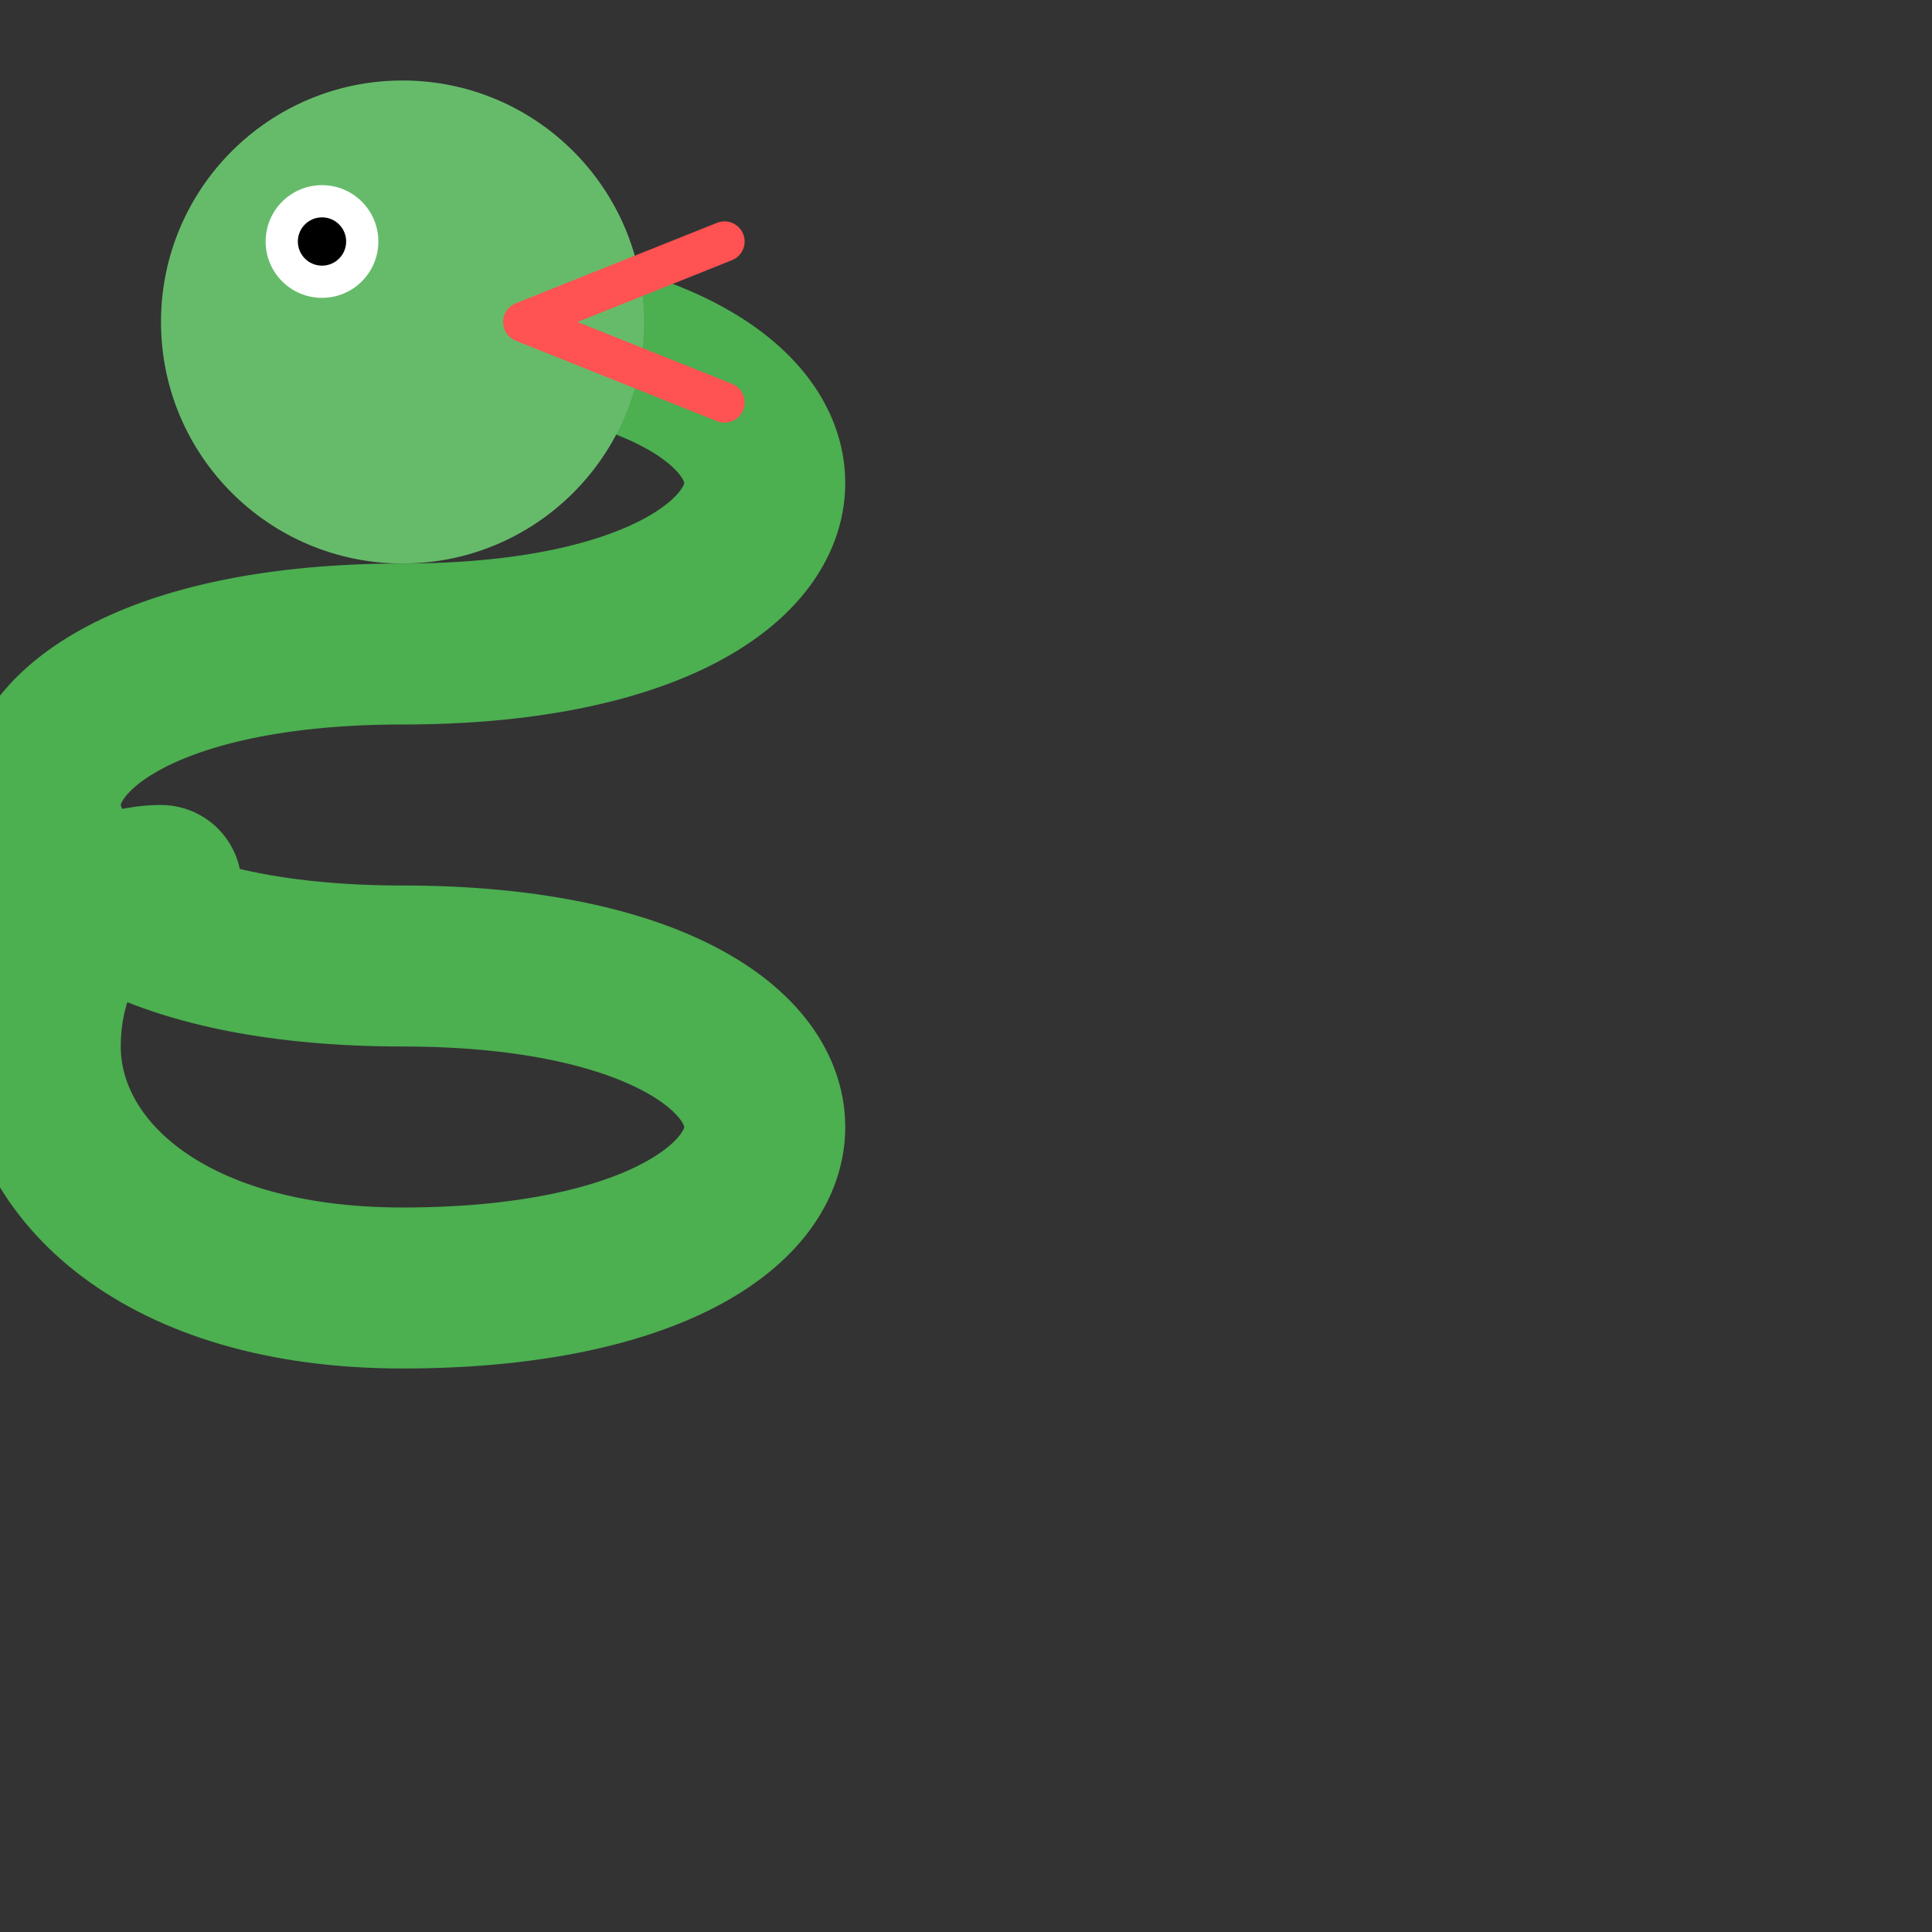 <?xml version="1.0" encoding="UTF-8"?>
<svg width="24px" height="24px" viewBox="0 0 24 24" version="1.1" xmlns="http://www.w3.org/2000/svg">
    <rect x="0" y="0" width="24" height="24" fill="#333333" stroke="none"/>
    <g stroke="none" stroke-width="1" fill="none" fill-rule="evenodd">
        <!-- ヘビの本体 -->
        <path d="M5,4 C11,4 11,8 5,8 C-1,8 -1,12 5,12 C11,12 11,16 5,16 C2,16 0.5,14.5 0.5,13 C0.5,12 1,11 2,11" 
              stroke="#4CAF50" stroke-width="2" stroke-linecap="round" fill="none" />
        
        <!-- ヘビの頭部 -->
        <circle cx="5" cy="4" r="3" fill="#66BB6A" />
        
        <!-- 目と舌 -->
        <circle cx="4" cy="3" r="0.7" fill="#ffffff" />
        <circle cx="4" cy="3" r="0.3" fill="#000000" />
        <path d="M6.5,4 L9,3 M9,5 L6.5,4" stroke="#FF5252" stroke-width="0.5" stroke-linecap="round" />
    </g>
</svg> 